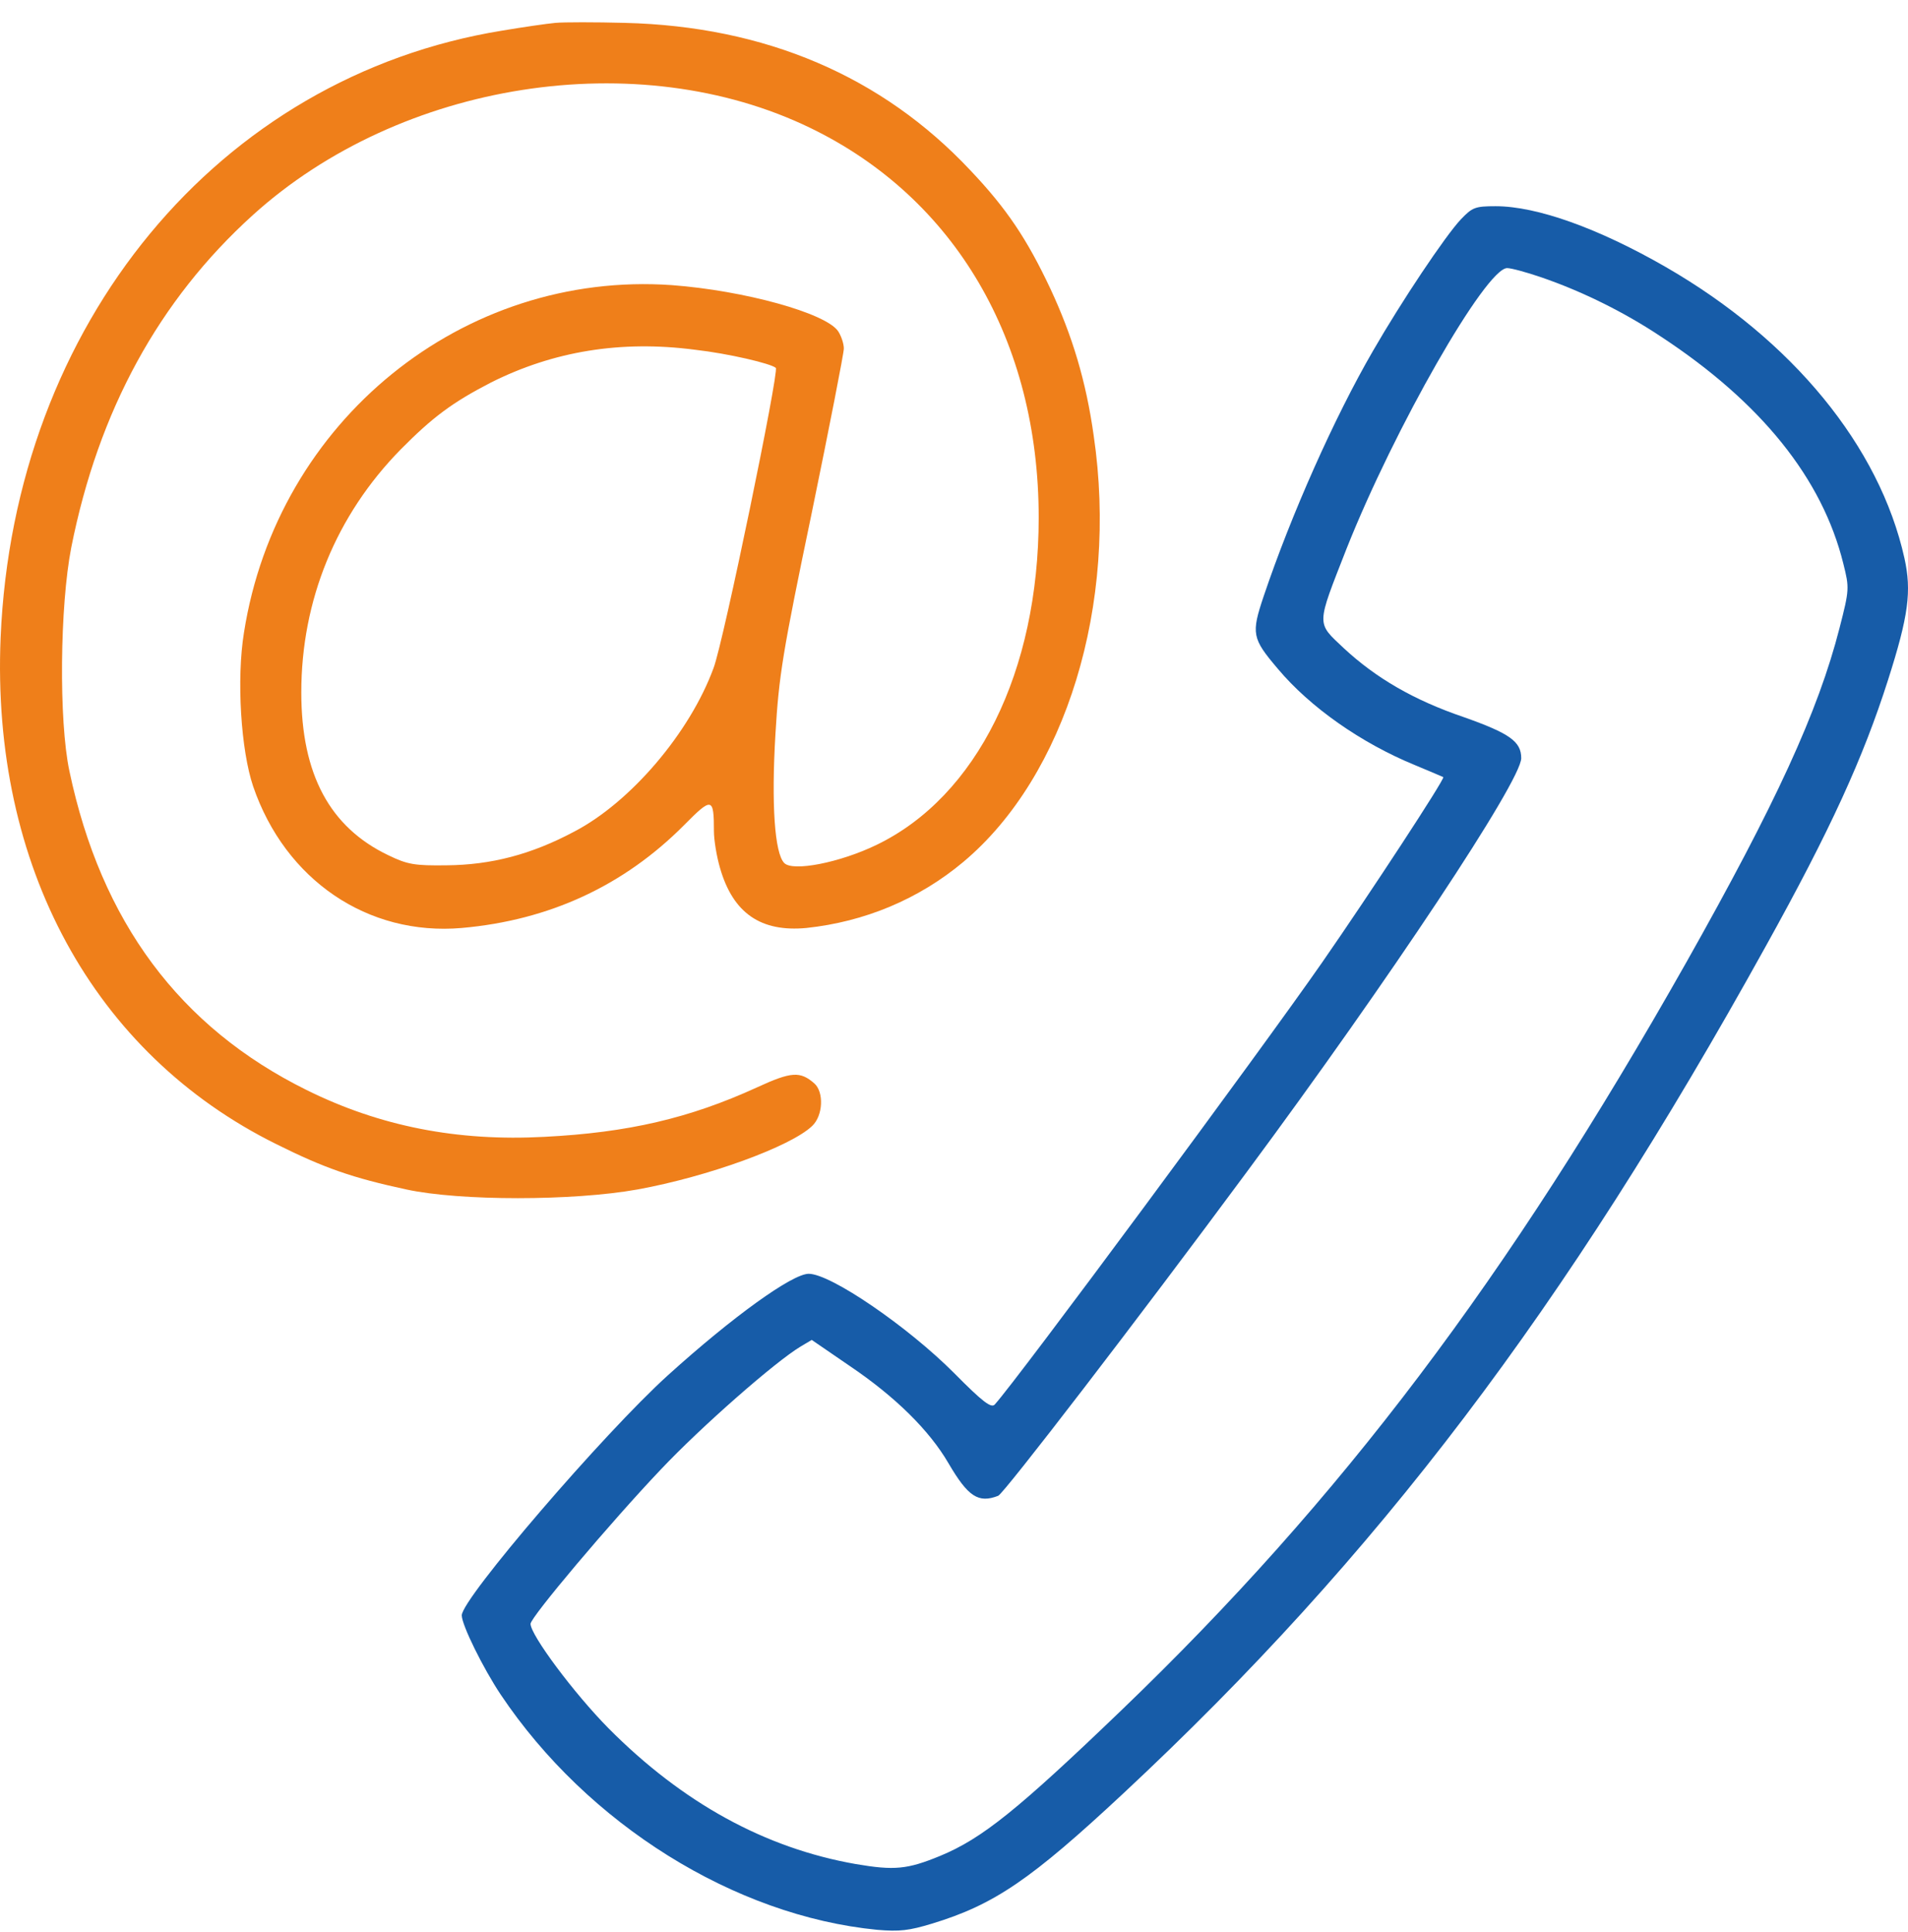 <svg width="80" height="81" viewBox="0 0 80 81" fill="none" xmlns="http://www.w3.org/2000/svg">
<path d="M23.286 0.959C22.933 0.991 21.924 1.137 21.059 1.283C9.157 3.213 0.586 13.574 0.026 26.725C-0.375 36.292 3.918 44.172 11.592 47.967C13.61 48.972 14.78 49.377 17.038 49.864C19.281 50.35 24.023 50.35 26.73 49.864C29.678 49.329 33.154 48.064 34.051 47.204C34.516 46.767 34.548 45.778 34.147 45.421C33.554 44.902 33.186 44.918 31.744 45.583C28.909 46.88 26.33 47.48 22.821 47.658C19.185 47.853 15.933 47.221 12.857 45.696C7.539 43.069 4.239 38.643 2.909 32.319C2.461 30.211 2.509 25.395 2.989 22.947C4.127 17.223 6.658 12.585 10.599 9.018C16.798 3.407 26.746 1.851 33.987 5.369C40.042 8.304 43.551 14.288 43.551 21.698C43.551 28.152 40.955 33.389 36.758 35.416C35.221 36.162 33.234 36.551 32.882 36.178C32.481 35.773 32.337 33.713 32.513 30.779C32.657 28.314 32.818 27.341 34.035 21.503C34.772 17.92 35.381 14.807 35.381 14.612C35.381 14.401 35.269 14.077 35.14 13.882C34.612 13.12 31.2 12.18 28.172 11.953C19.409 11.336 11.624 17.644 10.23 26.514C9.91 28.476 10.102 31.459 10.615 32.968C11.96 36.892 15.42 39.243 19.361 38.902C23.03 38.578 26.153 37.135 28.684 34.589C29.854 33.405 29.934 33.422 29.934 34.849C29.934 35.205 30.046 35.902 30.19 36.389C30.735 38.286 31.904 39.081 33.811 38.902C36.246 38.643 38.52 37.702 40.395 36.13C44.688 32.53 46.899 25.33 45.857 18.26C45.537 15.974 44.96 14.077 44.047 12.115C43.054 10.007 42.205 8.742 40.683 7.137C36.983 3.197 32.097 1.105 26.201 0.959C24.952 0.926 23.638 0.926 23.286 0.959ZM29.133 14.661C30.559 14.823 32.337 15.244 32.529 15.423C32.673 15.569 30.334 26.919 29.918 28.006C28.925 30.714 26.442 33.632 24.071 34.865C22.277 35.821 20.595 36.259 18.72 36.275C17.391 36.292 17.086 36.243 16.285 35.854C13.835 34.686 12.633 32.465 12.633 29.027C12.633 25.168 14.091 21.601 16.798 18.844C18.144 17.482 18.977 16.866 20.579 16.039C23.19 14.726 26.025 14.255 29.133 14.661Z" fill="#EF7F1A"/>
<path d="M61.252 9.196C60.595 9.893 58.753 12.65 57.568 14.709C55.95 17.498 54.139 21.568 52.986 24.99C52.458 26.563 52.489 26.757 53.579 28.038C54.925 29.643 57.071 31.151 59.33 32.076C59.955 32.335 60.483 32.562 60.515 32.578C60.595 32.643 57.44 37.459 55.437 40.345C52.89 44.01 42.654 57.842 41.709 58.879C41.564 59.041 41.212 58.782 40.01 57.566C38.072 55.62 34.836 53.399 33.907 53.399C33.218 53.399 30.719 55.199 28.012 57.647C25.321 60.079 19.361 67.019 19.361 67.717C19.361 68.122 20.258 69.938 20.995 71.041C24.632 76.473 30.799 80.316 36.775 80.9C37.72 80.981 38.12 80.932 39.081 80.64C41.692 79.846 43.23 78.791 47.107 75.175C57.76 65.236 65.593 54.907 74.02 39.697C76.759 34.767 78.121 31.768 79.162 28.508C80.027 25.8 80.155 24.779 79.851 23.401C78.809 18.714 75.157 14.255 69.839 11.191C67.019 9.569 64.44 8.645 62.71 8.645C61.845 8.645 61.733 8.694 61.252 9.196ZM64.632 11.628C66.33 12.212 68.076 13.072 69.614 14.093C73.844 16.866 76.407 20.06 77.288 23.628C77.544 24.649 77.544 24.714 77.127 26.336C76.23 29.838 74.452 33.697 70.704 40.345C63.207 53.609 56.238 62.836 47.027 71.689C42.67 75.873 41.18 77.073 39.418 77.802C38.04 78.37 37.495 78.419 35.877 78.143C32.081 77.478 28.621 75.581 25.513 72.451C24.071 70.992 22.245 68.543 22.245 68.073C22.245 67.798 25.609 63.809 27.707 61.603C29.405 59.804 32.513 57.079 33.571 56.447L34.035 56.171L35.621 57.258C37.543 58.555 38.969 59.966 39.77 61.344C40.587 62.739 41.02 63.03 41.853 62.706C42.093 62.609 47.668 55.361 52.297 49.102C58.257 41.059 63.783 32.74 63.783 31.784C63.783 31.087 63.303 30.746 61.38 30.065C59.282 29.352 57.696 28.427 56.35 27.179C55.181 26.076 55.181 26.271 56.462 22.995C58.465 17.952 62.293 11.255 63.191 11.239C63.367 11.239 64.023 11.418 64.632 11.628Z" fill="#175CA8"/>
</svg>
